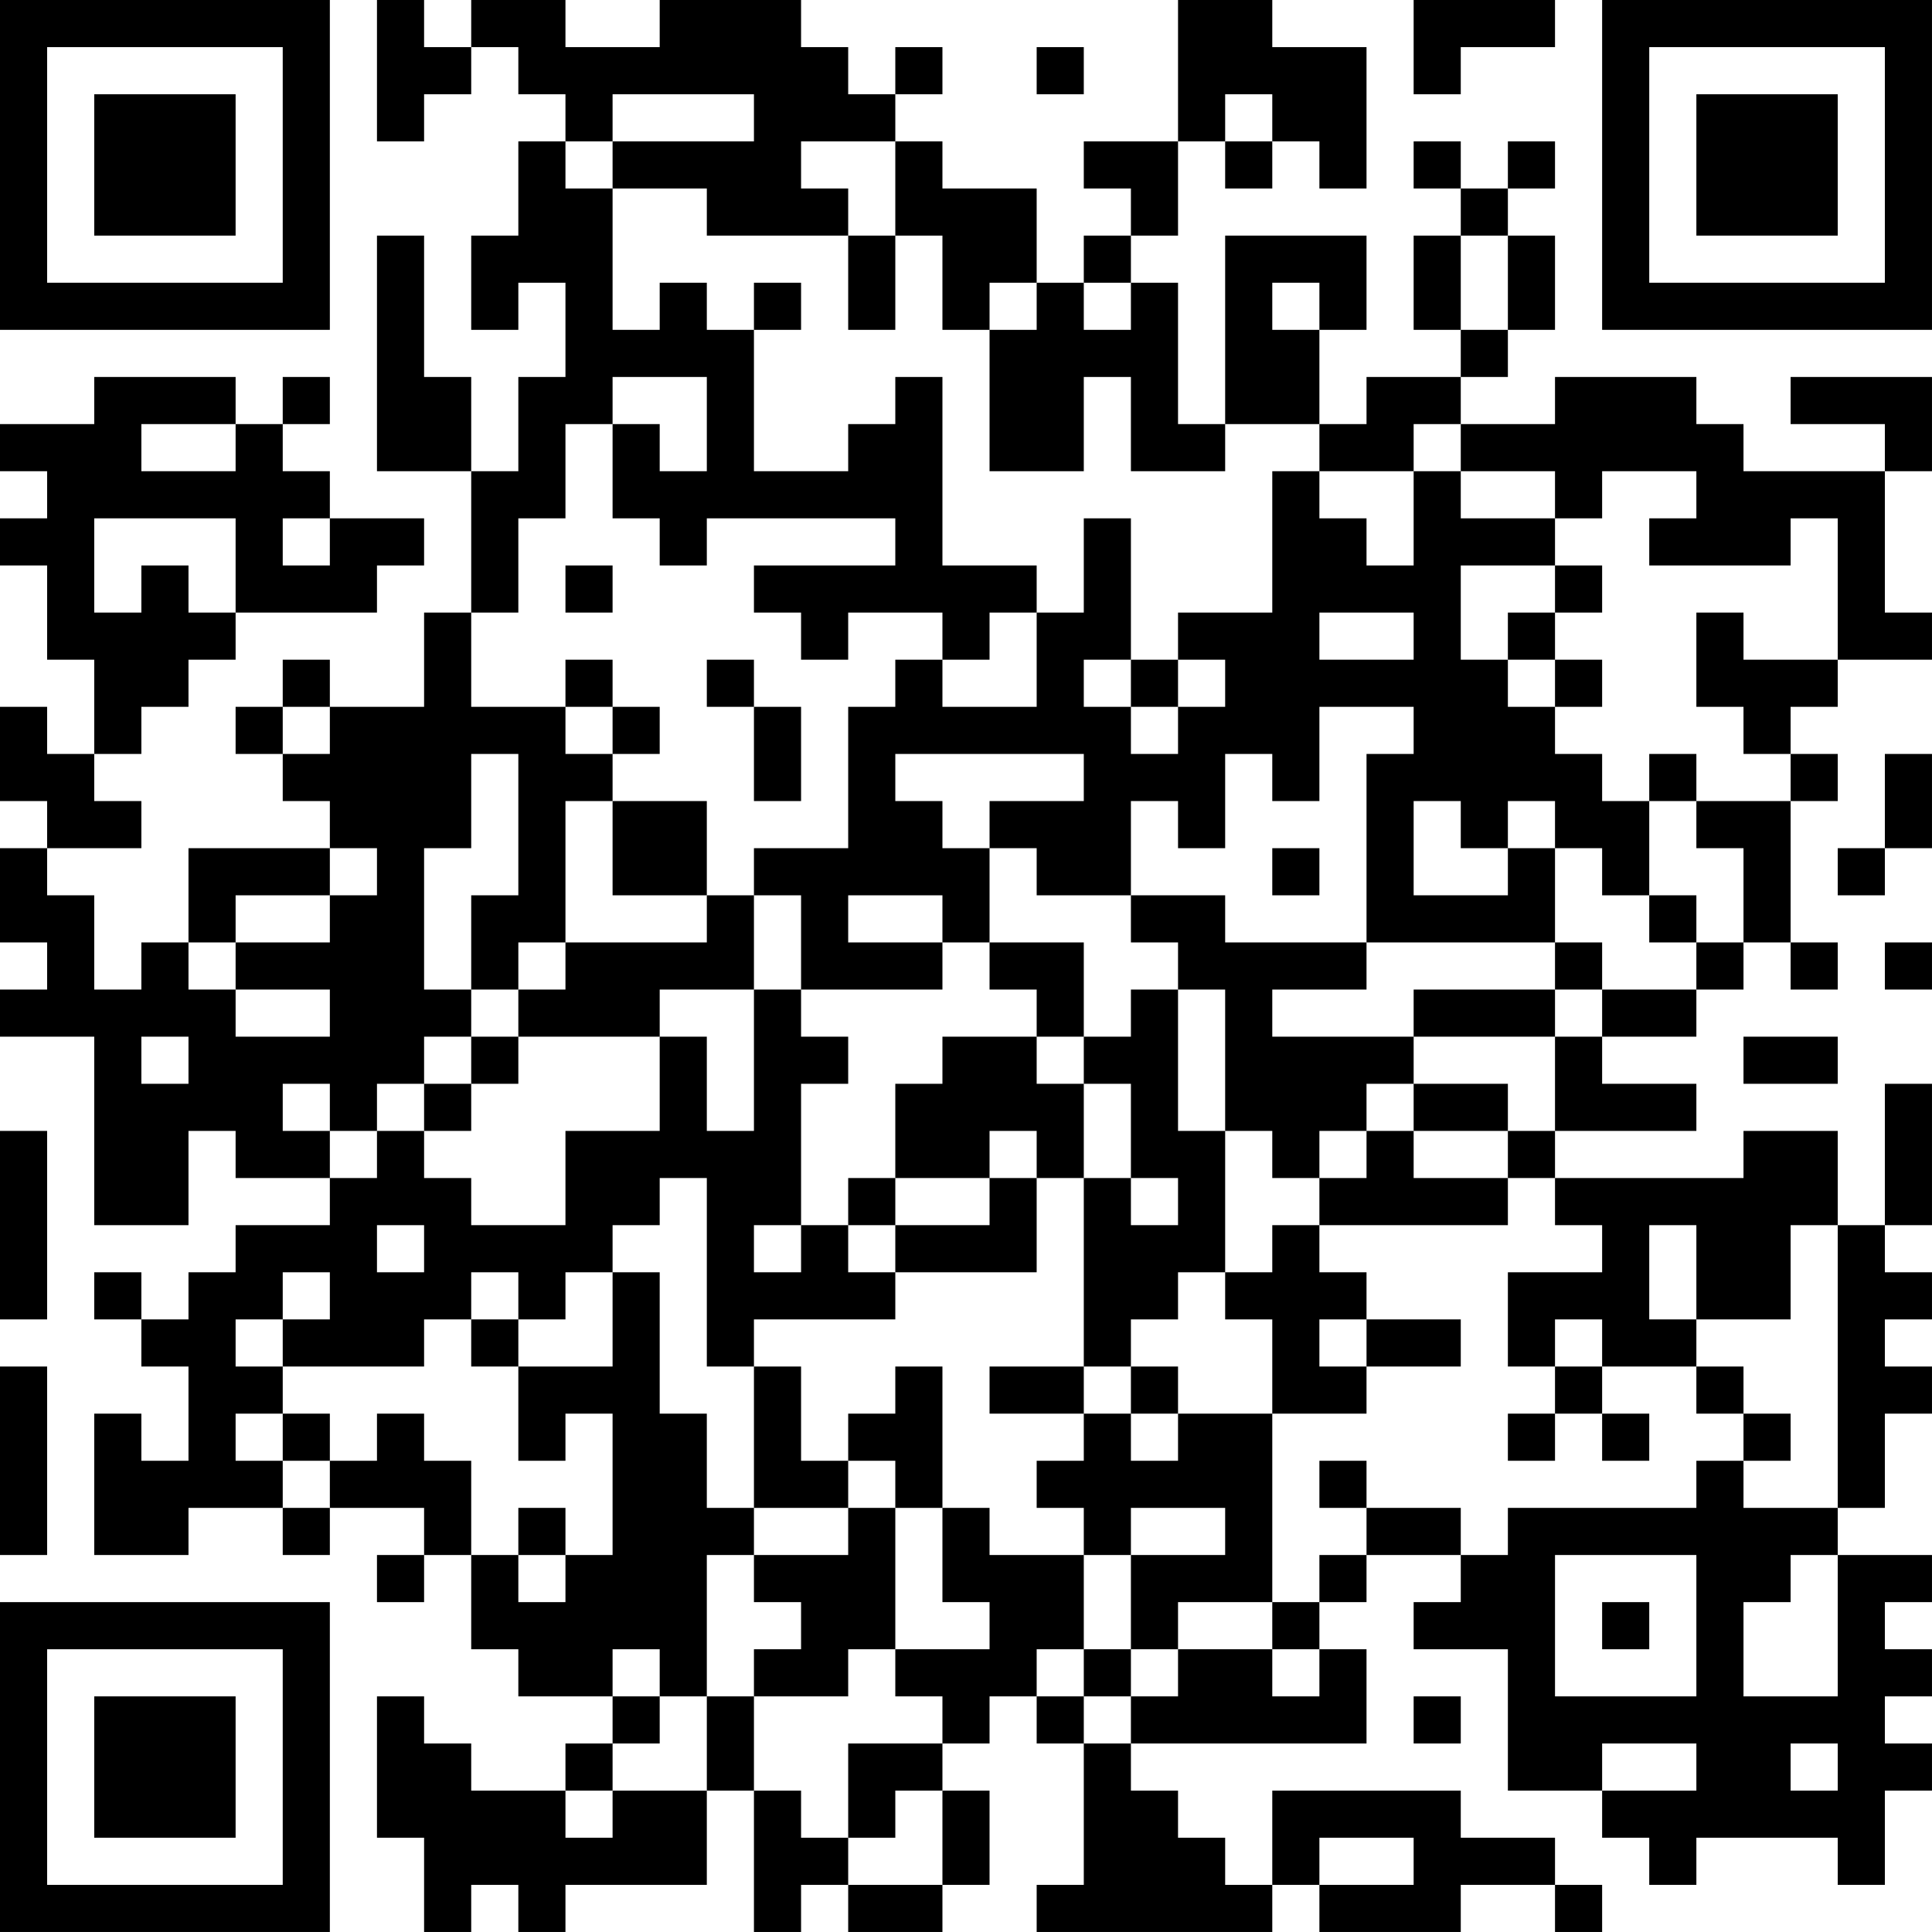<?xml version="1.0" encoding="UTF-8"?>
<svg xmlns="http://www.w3.org/2000/svg" version="1.1" width="200" height="200" viewBox="0 0 200 200"><rect x="0" y="0" width="200" height="200" fill="#ffffff"/><g transform="scale(4.878)"><g transform="translate(0,0)"><path fill-rule="evenodd" d="M8 0L8 3L9 3L9 2L10 2L10 1L11 1L11 2L12 2L12 3L11 3L11 5L10 5L10 7L11 7L11 6L12 6L12 8L11 8L11 10L10 10L10 8L9 8L9 5L8 5L8 10L10 10L10 13L9 13L9 15L7 15L7 14L6 14L6 15L5 15L5 16L6 16L6 17L7 17L7 18L4 18L4 20L3 20L3 21L2 21L2 19L1 19L1 18L3 18L3 17L2 17L2 16L3 16L3 15L4 15L4 14L5 14L5 13L8 13L8 12L9 12L9 11L7 11L7 10L6 10L6 9L7 9L7 8L6 8L6 9L5 9L5 8L2 8L2 9L0 9L0 10L1 10L1 11L0 11L0 12L1 12L1 14L2 14L2 16L1 16L1 15L0 15L0 17L1 17L1 18L0 18L0 20L1 20L1 21L0 21L0 22L2 22L2 26L4 26L4 24L5 24L5 25L7 25L7 26L5 26L5 27L4 27L4 28L3 28L3 27L2 27L2 28L3 28L3 29L4 29L4 31L3 31L3 30L2 30L2 33L4 33L4 32L6 32L6 33L7 33L7 32L9 32L9 33L8 33L8 34L9 34L9 33L10 33L10 35L11 35L11 36L13 36L13 37L12 37L12 38L10 38L10 37L9 37L9 36L8 36L8 39L9 39L9 41L10 41L10 40L11 40L11 41L12 41L12 40L15 40L15 38L16 38L16 41L17 41L17 40L18 40L18 41L20 41L20 40L21 40L21 38L20 38L20 37L21 37L21 36L22 36L22 37L23 37L23 40L22 40L22 41L27 41L27 40L28 40L28 41L31 41L31 40L33 40L33 41L34 41L34 40L33 40L33 39L31 39L31 38L27 38L27 40L26 40L26 39L25 39L25 38L24 38L24 37L29 37L29 35L28 35L28 34L29 34L29 33L31 33L31 34L30 34L30 35L32 35L32 38L34 38L34 39L35 39L35 40L36 40L36 39L39 39L39 40L40 40L40 38L41 38L41 37L40 37L40 36L41 36L41 35L40 35L40 34L41 34L41 33L39 33L39 32L40 32L40 30L41 30L41 29L40 29L40 28L41 28L41 27L40 27L40 26L41 26L41 23L40 23L40 26L39 26L39 24L37 24L37 25L33 25L33 24L36 24L36 23L34 23L34 22L36 22L36 21L37 21L37 20L38 20L38 21L39 21L39 20L38 20L38 17L39 17L39 16L38 16L38 15L39 15L39 14L41 14L41 13L40 13L40 10L41 10L41 8L38 8L38 9L40 9L40 10L37 10L37 9L36 9L36 8L33 8L33 9L31 9L31 8L32 8L32 7L33 7L33 5L32 5L32 4L33 4L33 3L32 3L32 4L31 4L31 3L30 3L30 4L31 4L31 5L30 5L30 7L31 7L31 8L29 8L29 9L28 9L28 7L29 7L29 5L26 5L26 9L25 9L25 6L24 6L24 5L25 5L25 3L26 3L26 4L27 4L27 3L28 3L28 4L29 4L29 1L27 1L27 0L25 0L25 3L23 3L23 4L24 4L24 5L23 5L23 6L22 6L22 4L20 4L20 3L19 3L19 2L20 2L20 1L19 1L19 2L18 2L18 1L17 1L17 0L14 0L14 1L12 1L12 0L10 0L10 1L9 1L9 0ZM30 0L30 2L31 2L31 1L33 1L33 0ZM22 1L22 2L23 2L23 1ZM13 2L13 3L12 3L12 4L13 4L13 7L14 7L14 6L15 6L15 7L16 7L16 10L18 10L18 9L19 9L19 8L20 8L20 12L22 12L22 13L21 13L21 14L20 14L20 13L18 13L18 14L17 14L17 13L16 13L16 12L19 12L19 11L15 11L15 12L14 12L14 11L13 11L13 9L14 9L14 10L15 10L15 8L13 8L13 9L12 9L12 11L11 11L11 13L10 13L10 15L12 15L12 16L13 16L13 17L12 17L12 20L11 20L11 21L10 21L10 19L11 19L11 16L10 16L10 18L9 18L9 21L10 21L10 22L9 22L9 23L8 23L8 24L7 24L7 23L6 23L6 24L7 24L7 25L8 25L8 24L9 24L9 25L10 25L10 26L12 26L12 24L14 24L14 22L15 22L15 24L16 24L16 21L17 21L17 22L18 22L18 23L17 23L17 26L16 26L16 27L17 27L17 26L18 26L18 27L19 27L19 28L16 28L16 29L15 29L15 25L14 25L14 26L13 26L13 27L12 27L12 28L11 28L11 27L10 27L10 28L9 28L9 29L6 29L6 28L7 28L7 27L6 27L6 28L5 28L5 29L6 29L6 30L5 30L5 31L6 31L6 32L7 32L7 31L8 31L8 30L9 30L9 31L10 31L10 33L11 33L11 34L12 34L12 33L13 33L13 30L12 30L12 31L11 31L11 29L13 29L13 27L14 27L14 30L15 30L15 32L16 32L16 33L15 33L15 36L14 36L14 35L13 35L13 36L14 36L14 37L13 37L13 38L12 38L12 39L13 39L13 38L15 38L15 36L16 36L16 38L17 38L17 39L18 39L18 40L20 40L20 38L19 38L19 39L18 39L18 37L20 37L20 36L19 36L19 35L21 35L21 34L20 34L20 32L21 32L21 33L23 33L23 35L22 35L22 36L23 36L23 37L24 37L24 36L25 36L25 35L27 35L27 36L28 36L28 35L27 35L27 34L28 34L28 33L29 33L29 32L31 32L31 33L32 33L32 32L36 32L36 31L37 31L37 32L39 32L39 26L38 26L38 28L36 28L36 26L35 26L35 28L36 28L36 29L34 29L34 28L33 28L33 29L32 29L32 27L34 27L34 26L33 26L33 25L32 25L32 24L33 24L33 22L34 22L34 21L36 21L36 20L37 20L37 18L36 18L36 17L38 17L38 16L37 16L37 15L36 15L36 13L37 13L37 14L39 14L39 11L38 11L38 12L35 12L35 11L36 11L36 10L34 10L34 11L33 11L33 10L31 10L31 9L30 9L30 10L28 10L28 9L26 9L26 10L24 10L24 8L23 8L23 10L21 10L21 7L22 7L22 6L21 6L21 7L20 7L20 5L19 5L19 3L17 3L17 4L18 4L18 5L15 5L15 4L13 4L13 3L16 3L16 2ZM26 2L26 3L27 3L27 2ZM18 5L18 7L19 7L19 5ZM31 5L31 7L32 7L32 5ZM16 6L16 7L17 7L17 6ZM23 6L23 7L24 7L24 6ZM27 6L27 7L28 7L28 6ZM3 9L3 10L5 10L5 9ZM27 10L27 13L25 13L25 14L24 14L24 11L23 11L23 13L22 13L22 15L20 15L20 14L19 14L19 15L18 15L18 18L16 18L16 19L15 19L15 17L13 17L13 19L15 19L15 20L12 20L12 21L11 21L11 22L10 22L10 23L9 23L9 24L10 24L10 23L11 23L11 22L14 22L14 21L16 21L16 19L17 19L17 21L20 21L20 20L21 20L21 21L22 21L22 22L20 22L20 23L19 23L19 25L18 25L18 26L19 26L19 27L22 27L22 25L23 25L23 29L21 29L21 30L23 30L23 31L22 31L22 32L23 32L23 33L24 33L24 35L23 35L23 36L24 36L24 35L25 35L25 34L27 34L27 30L29 30L29 29L31 29L31 28L29 28L29 27L28 27L28 26L32 26L32 25L30 25L30 24L32 24L32 23L30 23L30 22L33 22L33 21L34 21L34 20L33 20L33 18L34 18L34 19L35 19L35 20L36 20L36 19L35 19L35 17L36 17L36 16L35 16L35 17L34 17L34 16L33 16L33 15L34 15L34 14L33 14L33 13L34 13L34 12L33 12L33 11L31 11L31 10L30 10L30 12L29 12L29 11L28 11L28 10ZM2 11L2 13L3 13L3 12L4 12L4 13L5 13L5 11ZM6 11L6 12L7 12L7 11ZM12 12L12 13L13 13L13 12ZM31 12L31 14L32 14L32 15L33 15L33 14L32 14L32 13L33 13L33 12ZM28 13L28 14L30 14L30 13ZM12 14L12 15L13 15L13 16L14 16L14 15L13 15L13 14ZM15 14L15 15L16 15L16 17L17 17L17 15L16 15L16 14ZM23 14L23 15L24 15L24 16L25 16L25 15L26 15L26 14L25 14L25 15L24 15L24 14ZM6 15L6 16L7 16L7 15ZM28 15L28 17L27 17L27 16L26 16L26 18L25 18L25 17L24 17L24 19L22 19L22 18L21 18L21 17L23 17L23 16L19 16L19 17L20 17L20 18L21 18L21 20L23 20L23 22L22 22L22 23L23 23L23 25L24 25L24 26L25 26L25 25L24 25L24 23L23 23L23 22L24 22L24 21L25 21L25 24L26 24L26 27L25 27L25 28L24 28L24 29L23 29L23 30L24 30L24 31L25 31L25 30L27 30L27 28L26 28L26 27L27 27L27 26L28 26L28 25L29 25L29 24L30 24L30 23L29 23L29 24L28 24L28 25L27 25L27 24L26 24L26 21L25 21L25 20L24 20L24 19L26 19L26 20L29 20L29 21L27 21L27 22L30 22L30 21L33 21L33 20L29 20L29 16L30 16L30 15ZM40 16L40 18L39 18L39 19L40 19L40 18L41 18L41 16ZM30 17L30 19L32 19L32 18L33 18L33 17L32 17L32 18L31 18L31 17ZM7 18L7 19L5 19L5 20L4 20L4 21L5 21L5 22L7 22L7 21L5 21L5 20L7 20L7 19L8 19L8 18ZM27 18L27 19L28 19L28 18ZM18 19L18 20L20 20L20 19ZM40 20L40 21L41 21L41 20ZM3 22L3 23L4 23L4 22ZM37 22L37 23L39 23L39 22ZM0 24L0 28L1 28L1 24ZM21 24L21 25L19 25L19 26L21 26L21 25L22 25L22 24ZM8 26L8 27L9 27L9 26ZM10 28L10 29L11 29L11 28ZM28 28L28 29L29 29L29 28ZM0 29L0 33L1 33L1 29ZM16 29L16 32L18 32L18 33L16 33L16 34L17 34L17 35L16 35L16 36L18 36L18 35L19 35L19 32L20 32L20 29L19 29L19 30L18 30L18 31L17 31L17 29ZM24 29L24 30L25 30L25 29ZM33 29L33 30L32 30L32 31L33 31L33 30L34 30L34 31L35 31L35 30L34 30L34 29ZM36 29L36 30L37 30L37 31L38 31L38 30L37 30L37 29ZM6 30L6 31L7 31L7 30ZM18 31L18 32L19 32L19 31ZM28 31L28 32L29 32L29 31ZM11 32L11 33L12 33L12 32ZM24 32L24 33L26 33L26 32ZM33 33L33 36L36 36L36 33ZM38 33L38 34L37 34L37 36L39 36L39 33ZM34 34L34 35L35 35L35 34ZM30 36L30 37L31 37L31 36ZM34 37L34 38L36 38L36 37ZM38 37L38 38L39 38L39 37ZM28 39L28 40L30 40L30 39ZM0 0L0 7L7 7L7 0ZM1 1L1 6L6 6L6 1ZM2 2L2 5L5 5L5 2ZM34 0L34 7L41 7L41 0ZM35 1L35 6L40 6L40 1ZM36 2L36 5L39 5L39 2ZM0 34L0 41L7 41L7 34ZM1 35L1 40L6 40L6 35ZM2 36L2 39L5 39L5 36Z" fill="#000000"/></g></g></svg>
